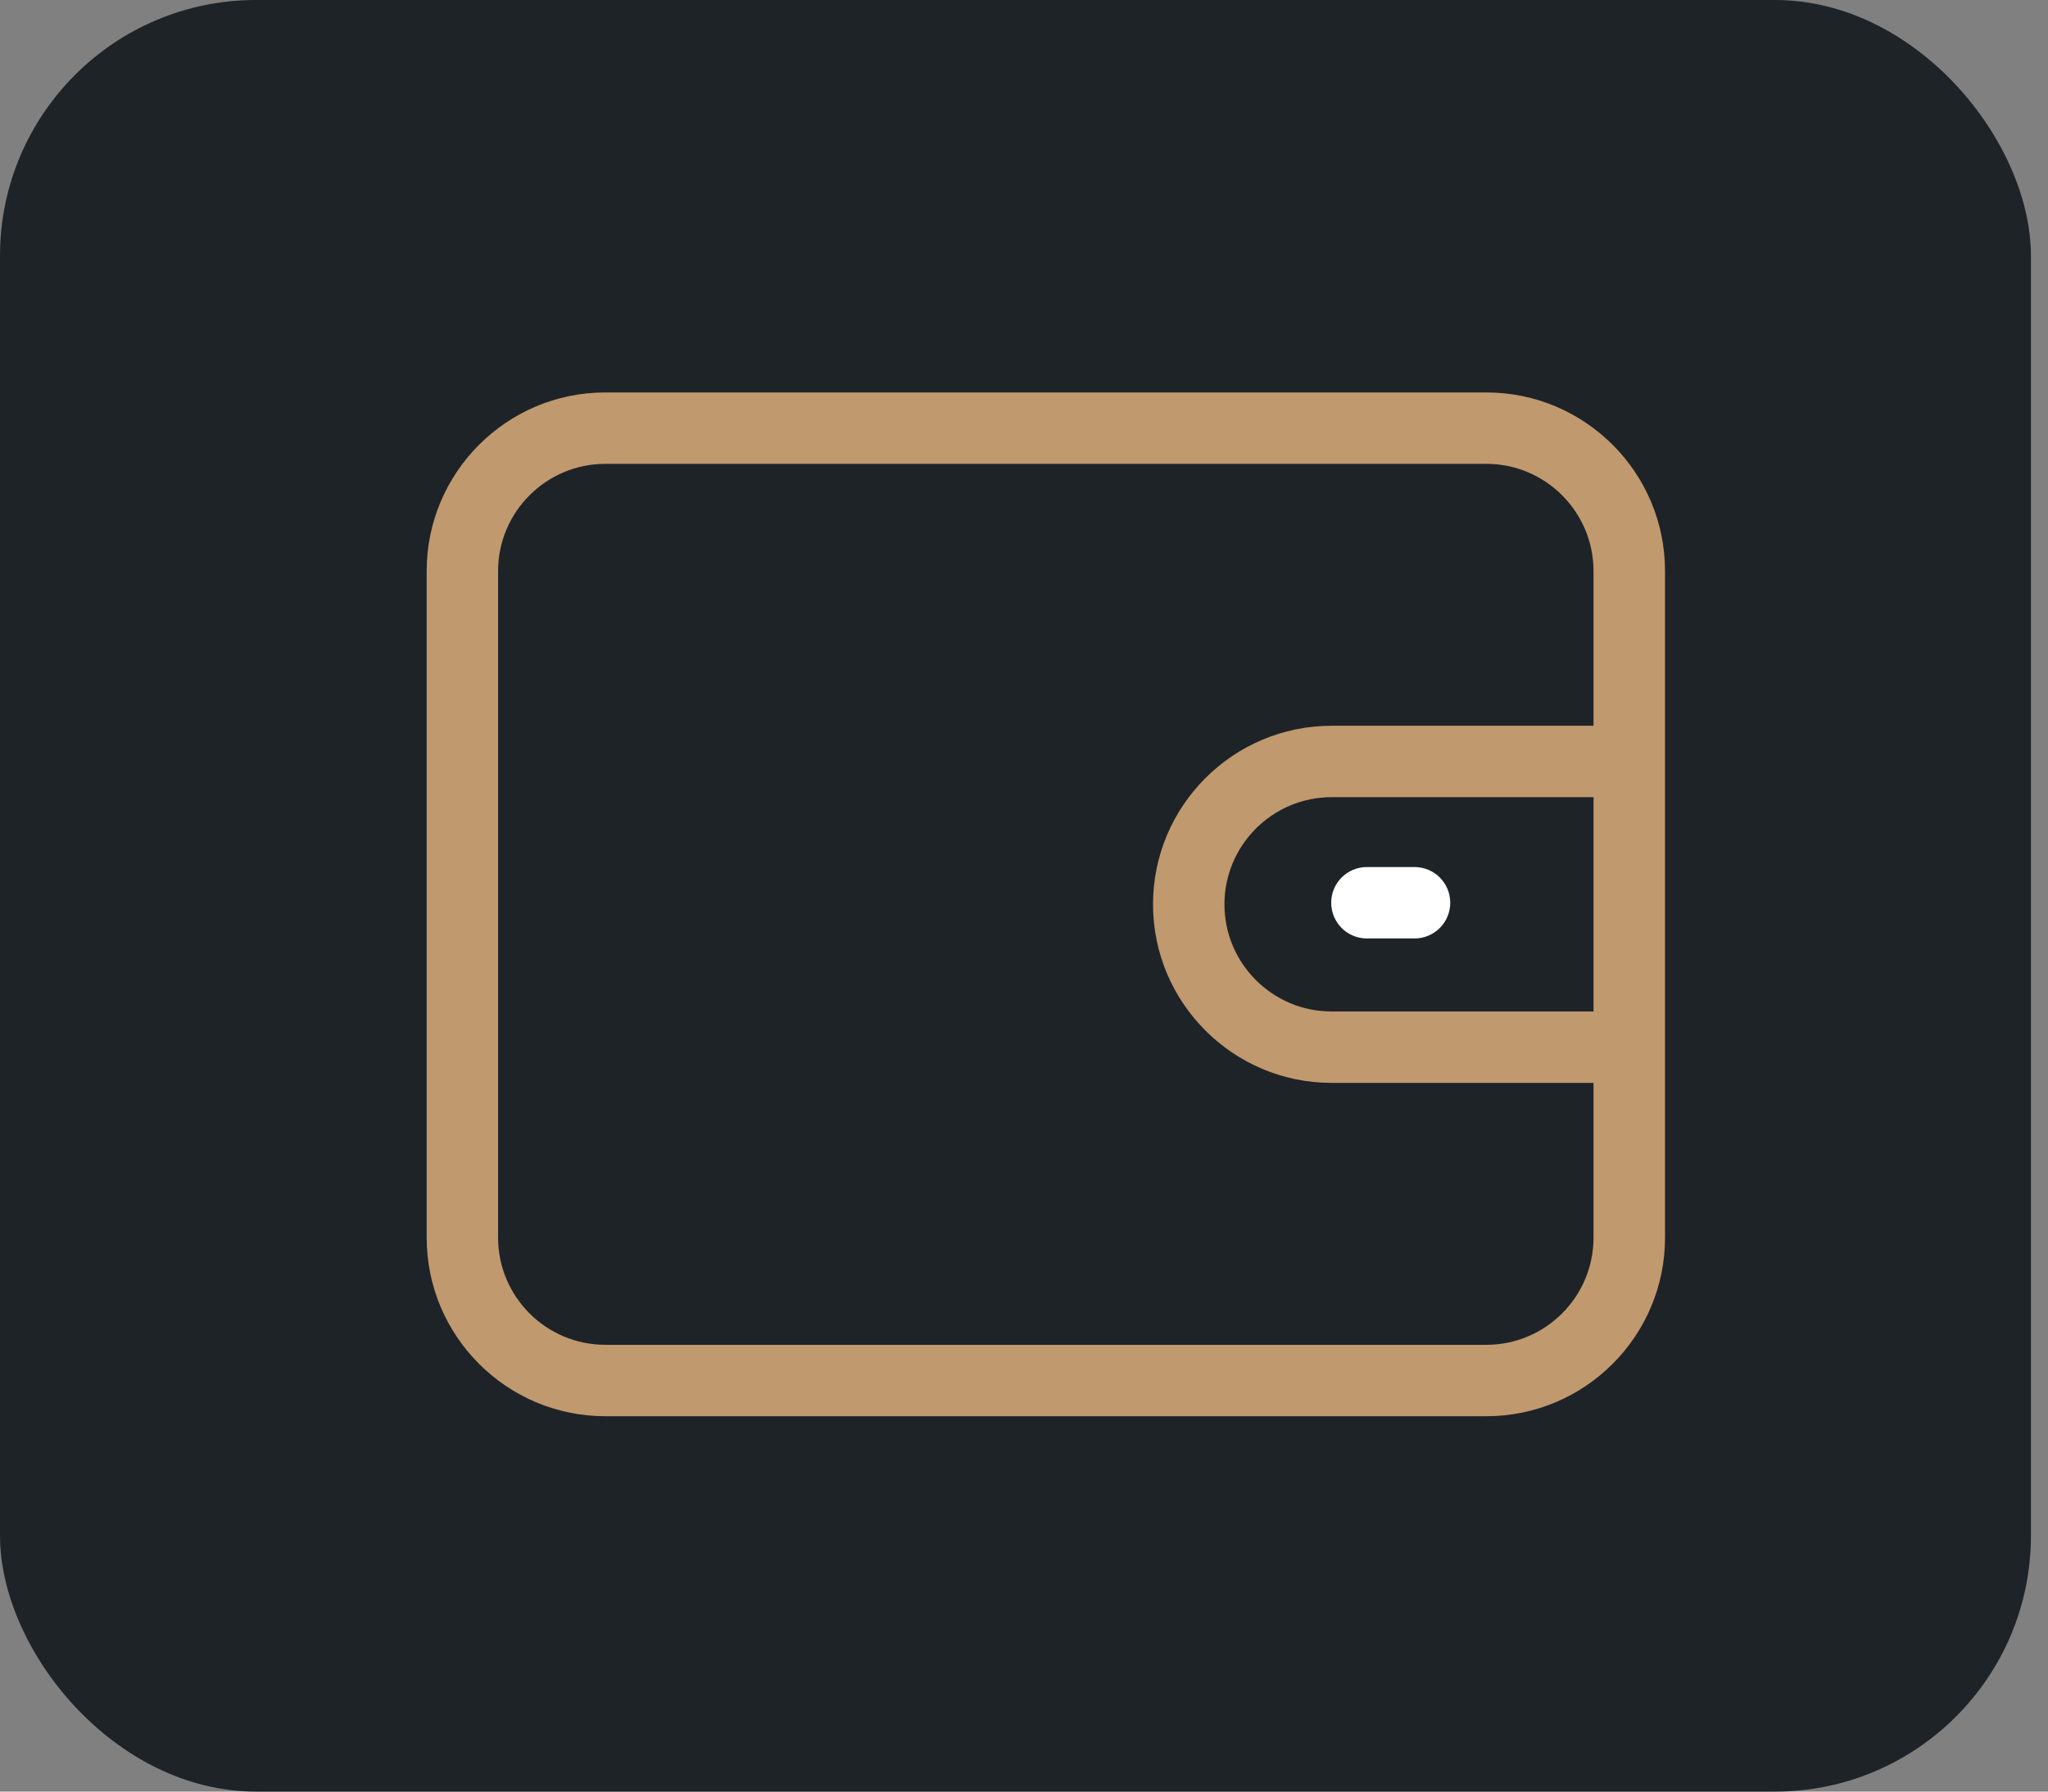 <svg width="24" height="21" viewBox="0 0 24 21" fill="none" xmlns="http://www.w3.org/2000/svg">
<rect x="0" y="0" width="24" height="21" fill="#808080" stroke="none"/>
<rect width="23.8" height="21" rx="3" fill="#1E2328"/>
<path d="M17.419 16.6H7.093C5.939 16.6 5 15.661 5 14.507V6.693C5 5.539 5.939 4.6 7.093 4.6H17.419C18.573 4.6 19.512 5.539 19.512 6.693V14.507C19.512 15.661 18.573 16.6 17.419 16.6ZM18.674 9.344H15.605C14.912 9.344 14.349 9.908 14.349 10.6C14.349 11.293 14.912 11.856 15.605 11.856H18.674V9.344ZM18.674 12.693H15.605C14.451 12.693 13.512 11.754 13.512 10.6C13.512 9.446 14.451 8.507 15.605 8.507H18.674V6.693C18.674 6.001 18.111 5.437 17.419 5.437H7.093C6.401 5.437 5.837 6.001 5.837 6.693V14.507C5.837 15.2 6.401 15.763 7.093 15.763H17.419C18.111 15.763 18.674 15.2 18.674 14.507V12.693Z" fill="#C0996F"/>
<path d="M16.576 11H16.018C15.787 11 15.6 10.813 15.6 10.581C15.6 10.35 15.787 10.163 16.018 10.163H16.576C16.808 10.163 16.995 10.35 16.995 10.581C16.995 10.813 16.808 11 16.576 11Z" fill="white"/>
</svg>
